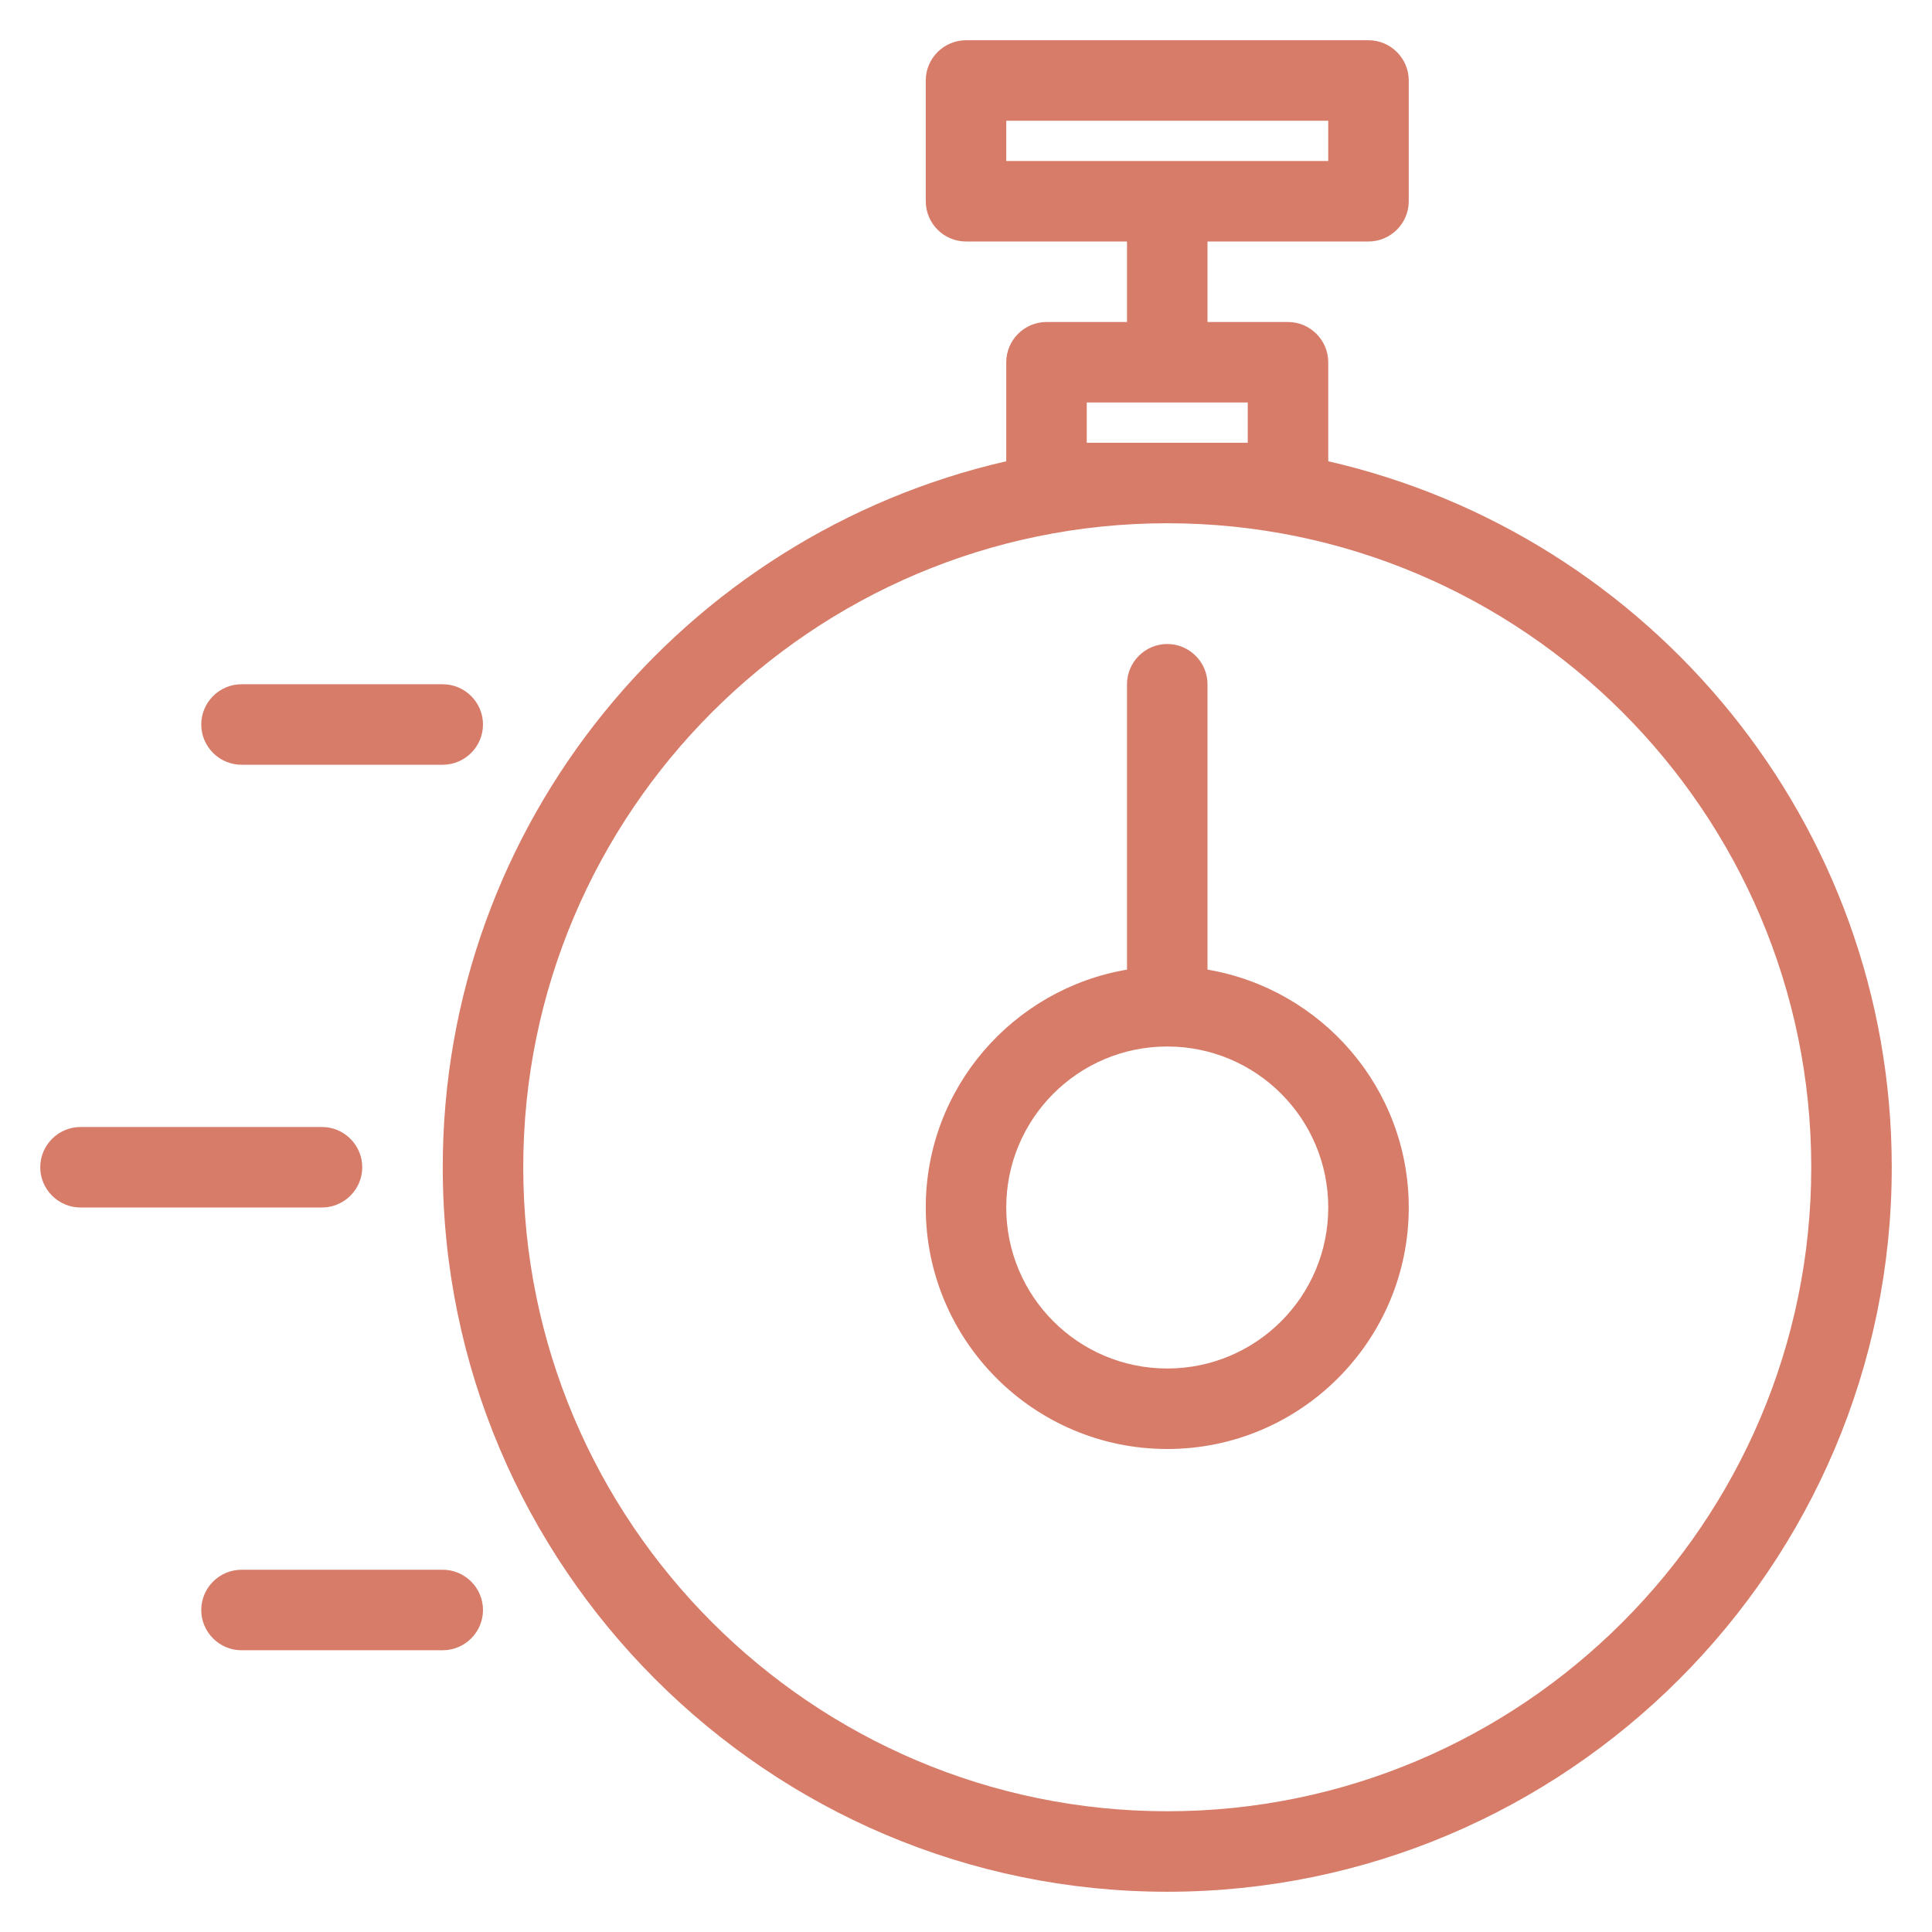<svg width="48" height="48" viewBox="0 0 48 48" fill="none" xmlns="http://www.w3.org/2000/svg">
<path d="M33 11.46V9C33 8.45 32.55 8 32 8H30V6H34C34.55 6 35 5.55 35 5V2C35 1.45 34.55 1 34 1H24C23.45 1 23 1.45 23 2V5C23 5.55 23.45 6 24 6H28V8H26C25.45 8 25 8.45 25 9V11.46C17 13.29 11 20.45 11 29C11 38.92 19.08 47 29 47C38.92 47 47 38.92 47 29C47 20.45 41 13.29 33 11.46ZM25 3H33V4H25V3ZM27 11V10H31V11H27ZM29 45C20.18 45 13 37.82 13 29C13 20.18 20.18 13 29 13C37.82 13 45 20.18 45 29C45 37.82 37.82 45 29 45Z" fill="#D77C69"/>
<path d="M30 24.09V17C30 16.45 29.55 16 29 16C28.45 16 28 16.45 28 17V24.09C25.17 24.57 23 27.03 23 30C23 33.31 25.69 36 29 36C32.31 36 35 33.31 35 30C35 27.03 32.83 24.57 30 24.09ZM29 34C26.79 34 25 32.21 25 30C25 27.79 26.79 26 29 26C31.21 26 33 27.79 33 30C33 32.21 31.21 34 29 34Z" fill="#D77C69"/>
<path d="M11 19C11.55 19 12 18.55 12 18C12 17.45 11.55 17 11 17H6C5.45 17 5 17.45 5 18C5 18.55 5.45 19 6 19H11Z" fill="#D77C69"/>
<path d="M1 29C1 29.55 1.45 30 2 30H8C8.55 30 9 29.55 9 29C9 28.45 8.55 28 8 28H2C1.45 28 1 28.45 1 29Z" fill="#D77C69"/>
<path d="M5 40C5 40.55 5.45 41 6 41H11C11.55 41 12 40.55 12 40C12 39.45 11.55 39 11 39H6C5.45 39 5 39.45 5 40Z" fill="#D77C69"/>
</svg>
